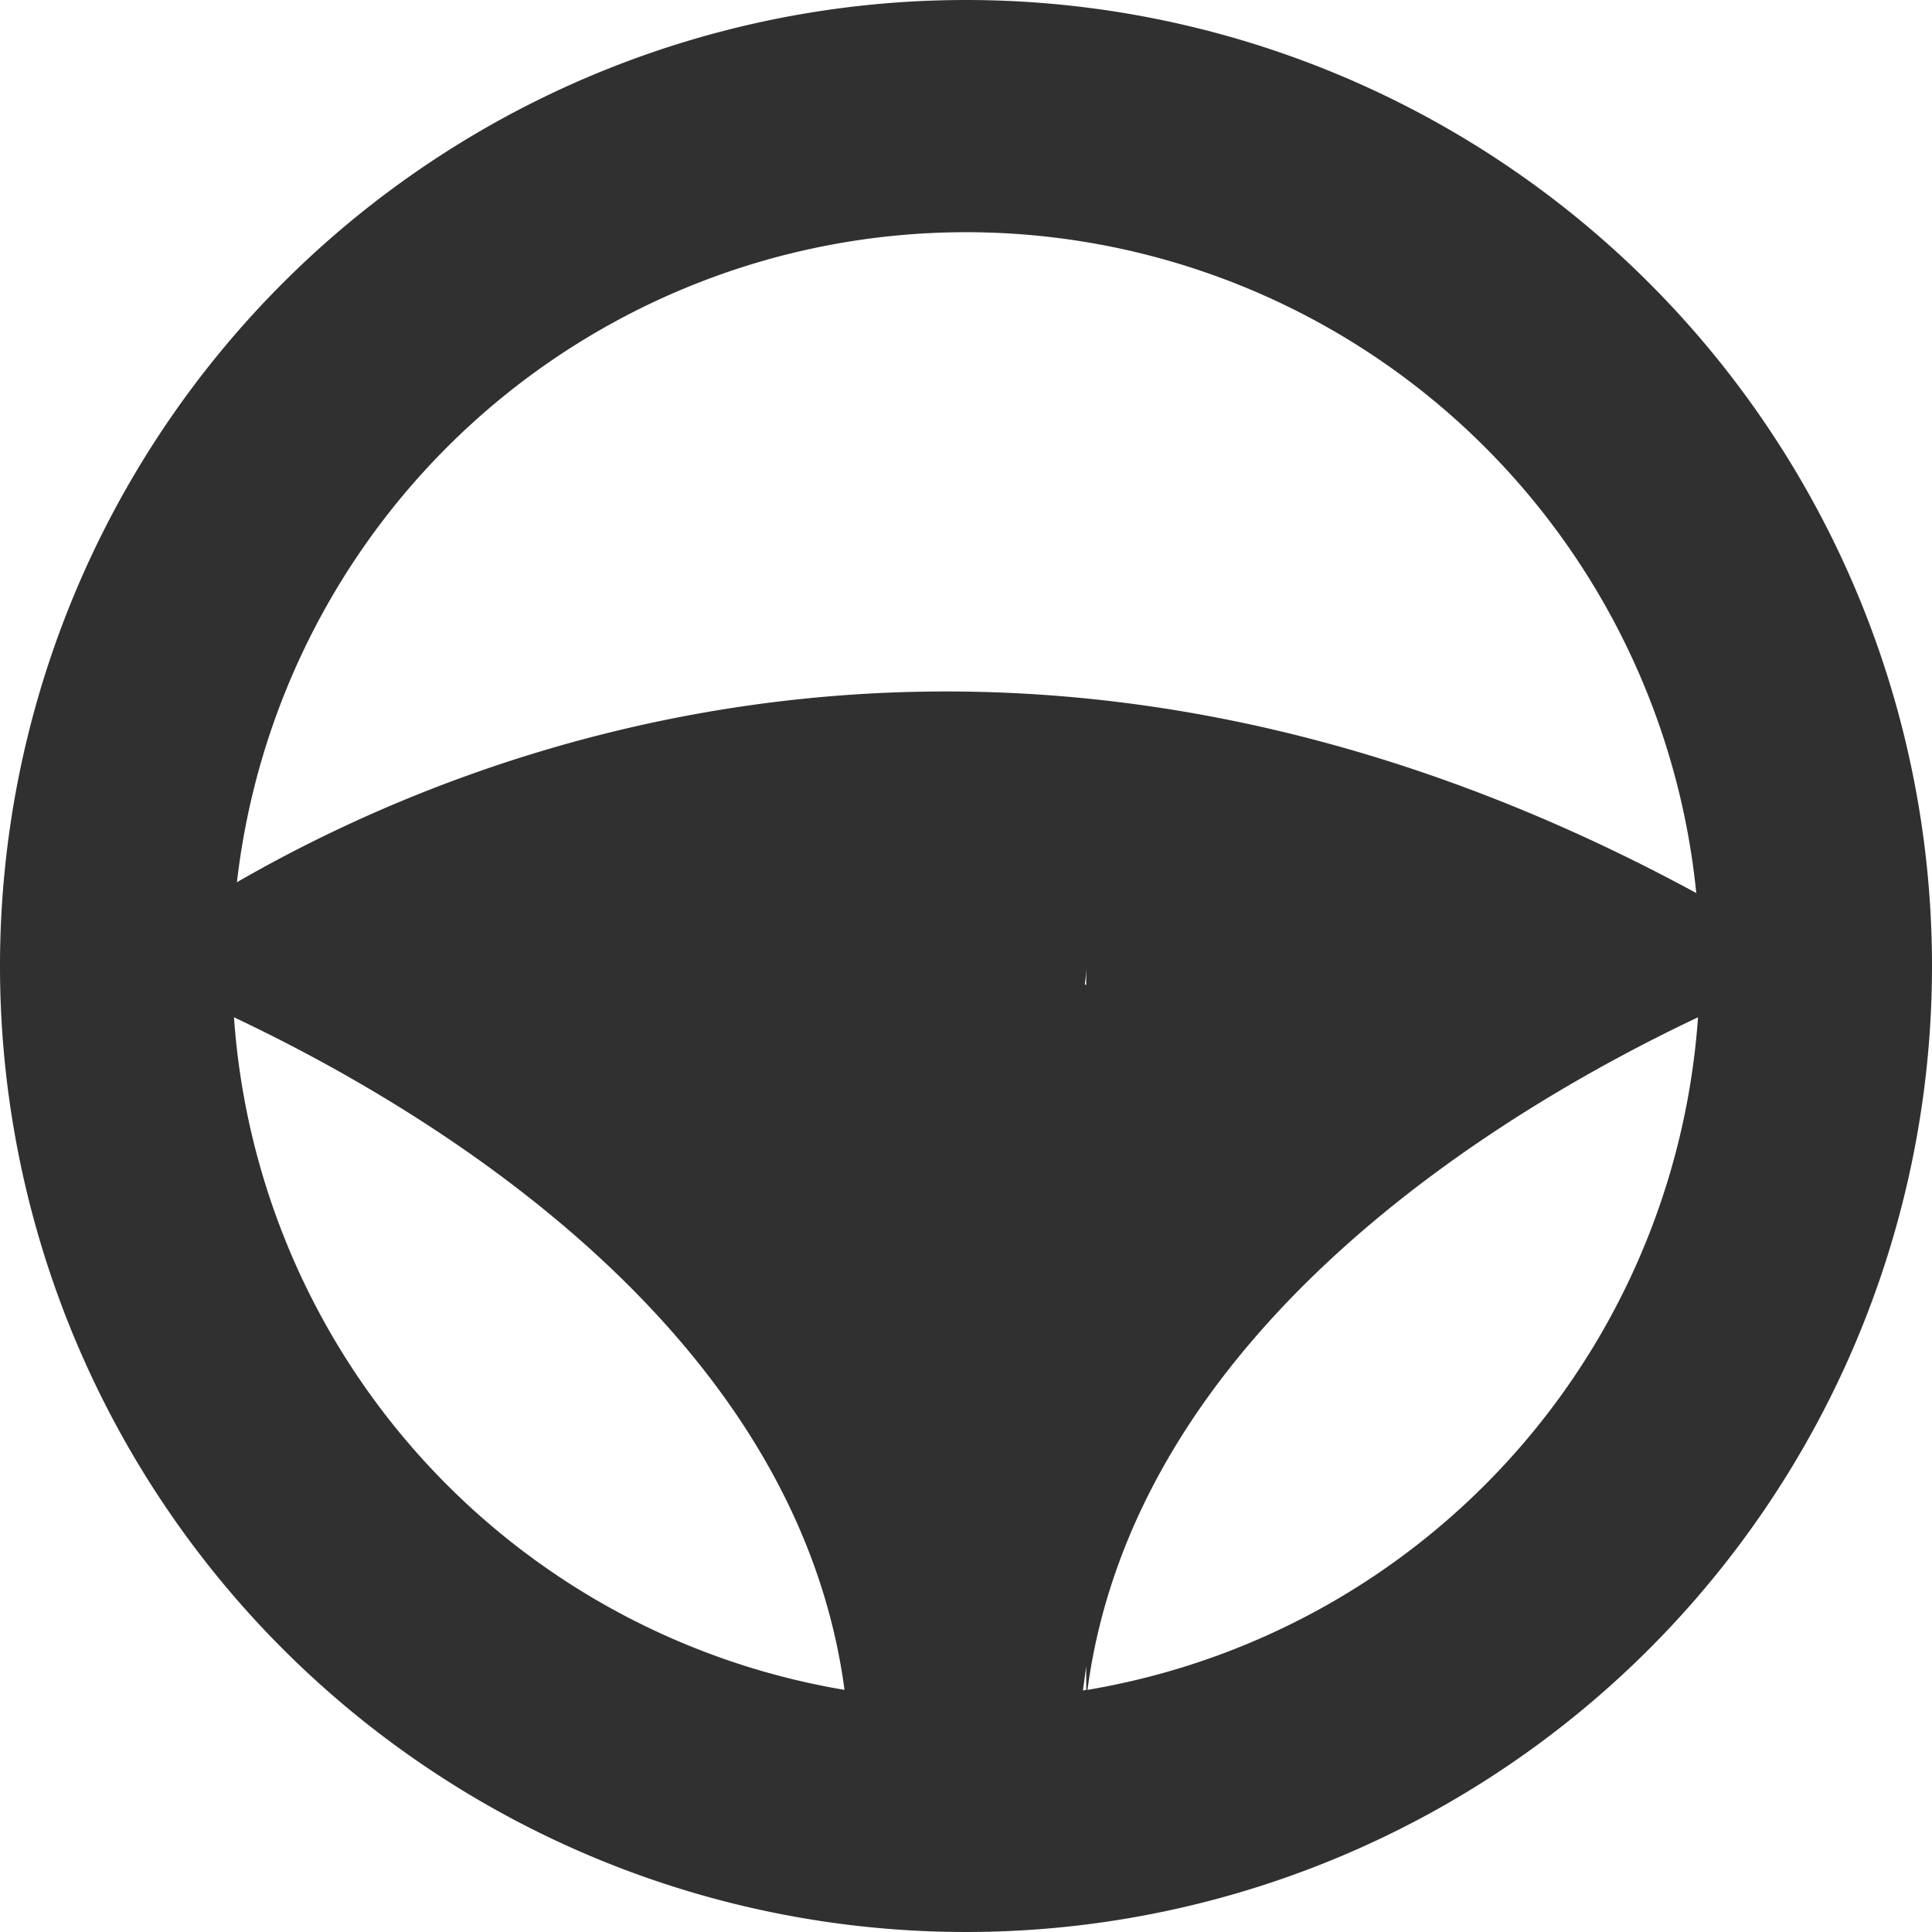 <svg xmlns="http://www.w3.org/2000/svg" viewBox="0 0 229.8 229.8"><defs><style>.cls-1{fill:#303030;}</style></defs><title>Fichier 1</title><g id="Calque_2" data-name="Calque 2"><g id="Calque_1-2" data-name="Calque 1"><path class="cls-1" d="M114.9,0A114.9,114.9,0,1,0,229.8,114.9,114.9,114.9,0,0,0,114.9,0Zm0,27.62a87.29,87.29,0,0,1,86.86,78.6C121.32,62.59,56.21,88.73,28.18,104.94A87.3,87.3,0,0,1,114.9,27.62ZM129.2,201l-.39.07.39-2.88Zm0-83.84-.17-.07a14.51,14.51,0,0,0,.17-2.2ZM27.83,121c23.28,11,66.91,37.11,72.62,80A87.31,87.31,0,0,1,27.83,121Zm101.52,80c5.71-42.87,49.35-69,72.62-80A87.31,87.31,0,0,1,129.35,201Z"/></g></g></svg>